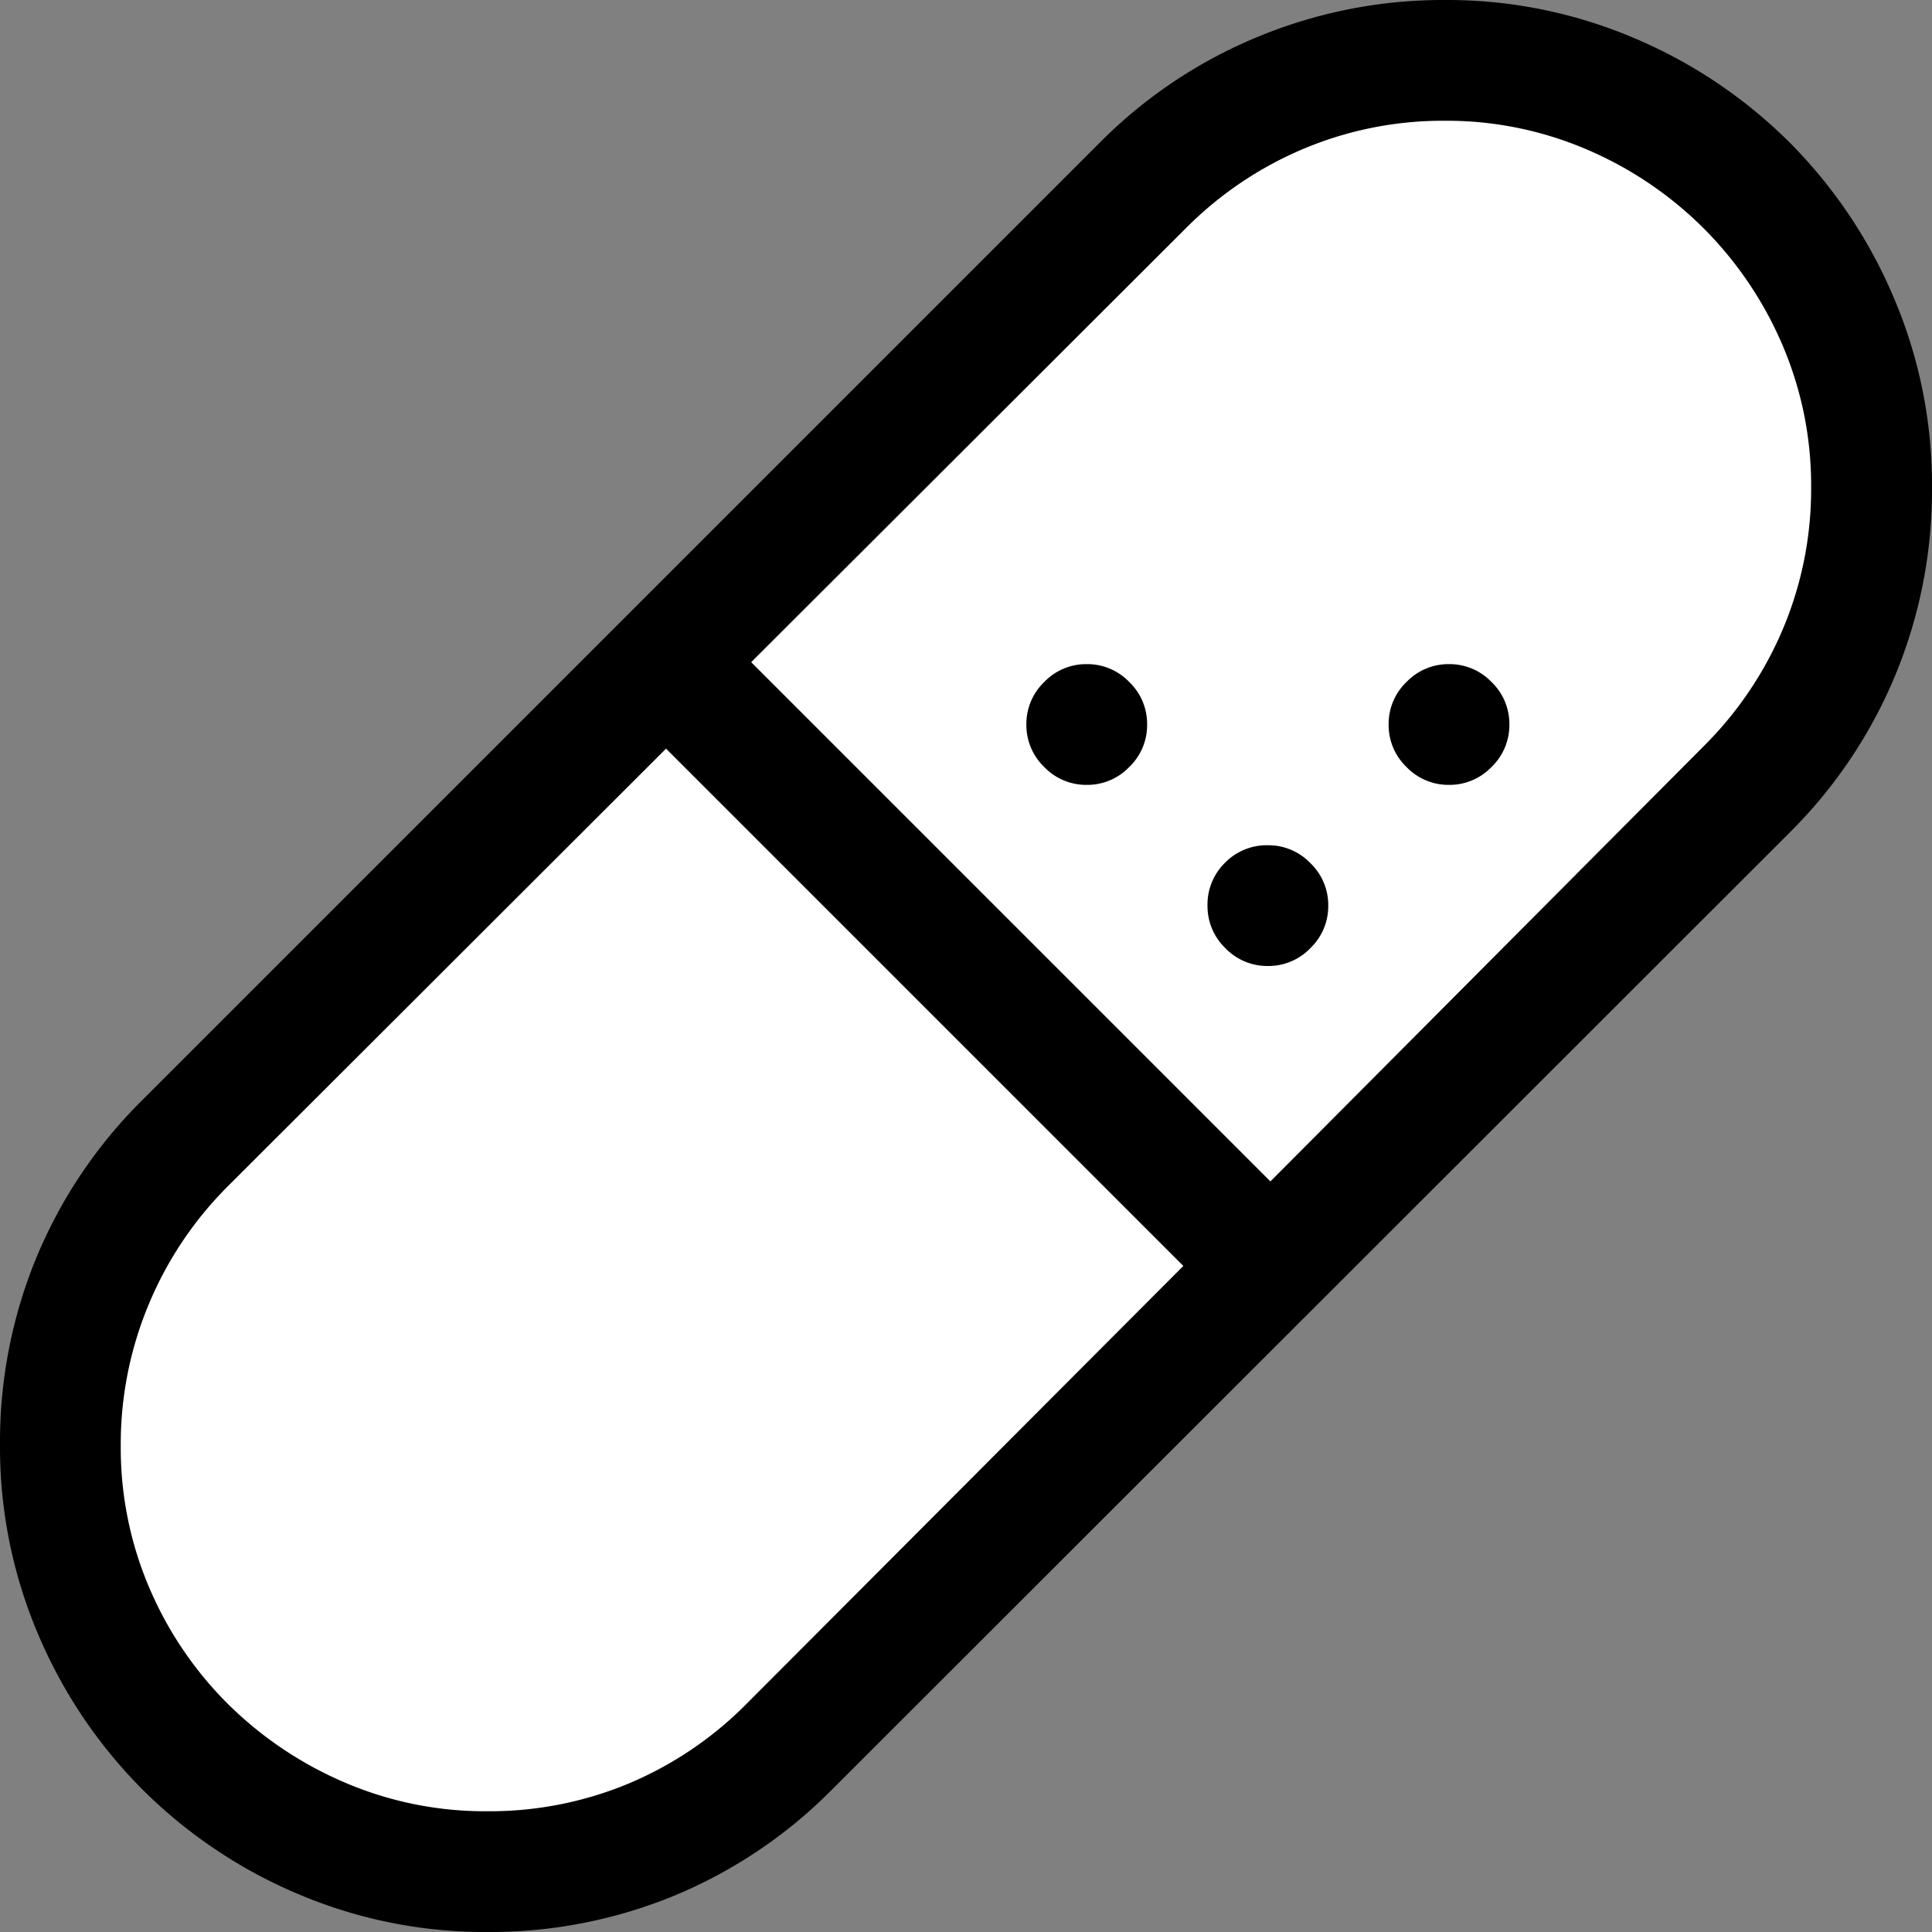 <svg xmlns="http://www.w3.org/2000/svg" viewBox="1634 296 16 16"><rect x="1634" y="296" width="16" height="16" fill="#808080" stroke="none"/>  <g id="pillBlack" transform="translate(1442 216)">    <path id="Fill1" fill="white" d="M197.592,85.507l4.995,4.995,4.261-4.261.773-1.9-.467-2-.866-1.031-1.337-.683h-1.778l-1.417.683Z"/>    <path id="Fill2" fill="white" d="M202.606,90.5l-4.389,4.389-1.667.682h-1.68l-1.191-.843-.953-1.354-.294-1.756.468-1.376.779-.867,3.938-3.938Z"/>    <path fill="black" d="M12-11.5a.481.481,0,0,1,.352.148A.481.481,0,0,1,12.5-11a.481.481,0,0,1-.148.352A.481.481,0,0,1,12-10.5a.481.481,0,0,1-.352-.148A.481.481,0,0,1,11.5-11a.481.481,0,0,1,.148-.352A.481.481,0,0,1,12-11.5ZM10.5-10a.481.481,0,0,1,.352.148A.481.481,0,0,1,11-9.5a.481.481,0,0,1-.148.352A.481.481,0,0,1,10.5-9a.481.481,0,0,1-.352-.148A.481.481,0,0,1,10-9.5a.483.483,0,0,1,.145-.355A.483.483,0,0,1,10.5-10ZM9-11.5a.481.481,0,0,1,.352.148A.481.481,0,0,1,9.5-11a.481.481,0,0,1-.148.352A.481.481,0,0,1,9-10.5a.481.481,0,0,1-.352-.148A.481.481,0,0,1,8.5-11a.481.481,0,0,1,.148-.352A.481.481,0,0,1,9-11.5ZM11.961-17a3.954,3.954,0,0,1,1.574.316,4.058,4.058,0,0,1,1.285.863,4.058,4.058,0,0,1,.863,1.285A3.954,3.954,0,0,1,16-12.961a4.006,4.006,0,0,1-.3,1.543,3.983,3.983,0,0,1-.875,1.309L6.891-2.18A3.983,3.983,0,0,1,5.582-1.3,4.006,4.006,0,0,1,4.039-1a3.954,3.954,0,0,1-1.574-.316A4.058,4.058,0,0,1,1.18-2.18,4.058,4.058,0,0,1,.316-3.465,3.954,3.954,0,0,1,0-5.039,4.006,4.006,0,0,1,.3-6.582,3.983,3.983,0,0,1,1.18-7.891l7.93-7.93a3.983,3.983,0,0,1,1.309-.875A4.006,4.006,0,0,1,11.961-17ZM4.039-2A2.991,2.991,0,0,0,5.2-2.227a3.016,3.016,0,0,0,.984-.664L9.8-6.516,5.516-10.8,1.891-7.18a3.017,3.017,0,0,0-.66.984A3,3,0,0,0,1-5.031a2.949,2.949,0,0,0,.238,1.184,3.033,3.033,0,0,0,.652.961,3.114,3.114,0,0,0,.965.648A2.949,2.949,0,0,0,4.039-2Zm10.07-8.82a3.029,3.029,0,0,0,.66-.98,2.975,2.975,0,0,0,.23-1.16,2.949,2.949,0,0,0-.238-1.184,3.08,3.08,0,0,0-.652-.965,3.08,3.08,0,0,0-.965-.652A2.949,2.949,0,0,0,11.961-16a2.975,2.975,0,0,0-1.16.23,3.029,3.029,0,0,0-.98.66l-3.6,3.594,4.3,4.3Z" transform="translate(192 97)"/>  </g></svg>